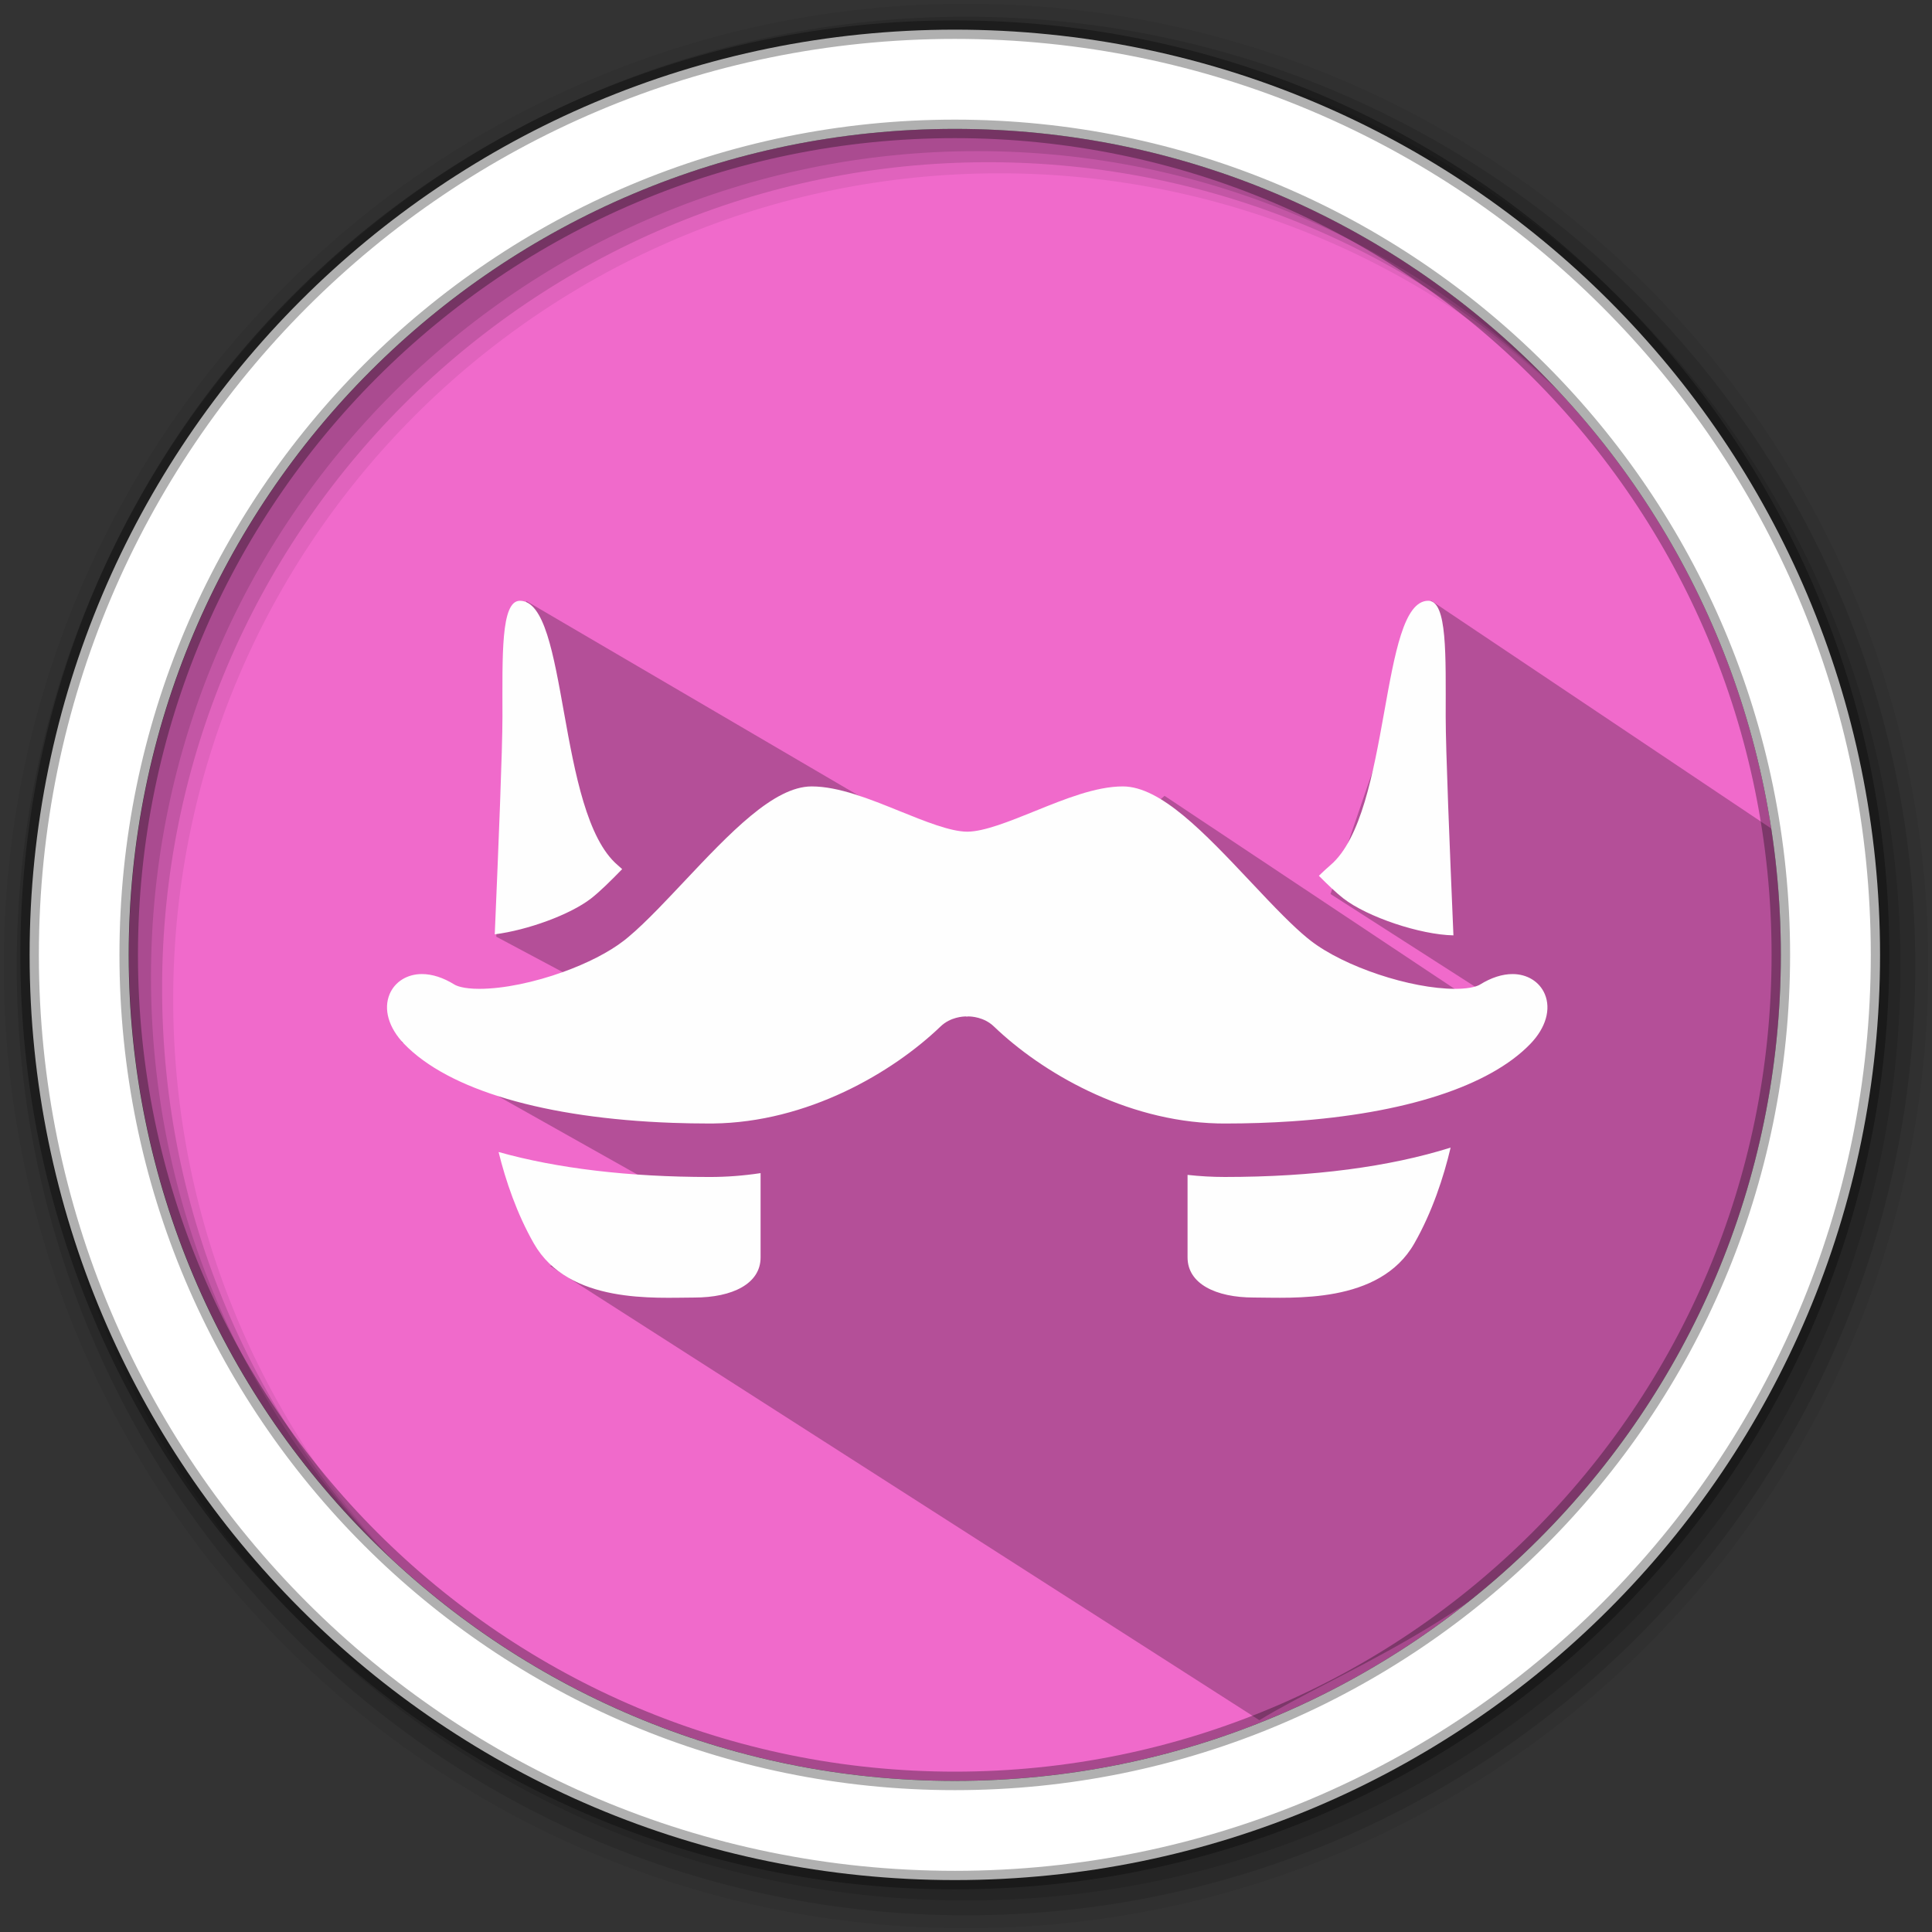<?xml version="1.0" encoding="UTF-8" standalone="no"?>
<svg
   xmlns:dc="http://purl.org/dc/elements/1.1/"
   xmlns:cc="http://creativecommons.org/ns#"
   xmlns:rdf="http://www.w3.org/1999/02/22-rdf-syntax-ns#"
   xmlns:svg="http://www.w3.org/2000/svg"
   xmlns="http://www.w3.org/2000/svg"
   xmlns:sodipodi="http://sodipodi.sourceforge.net/DTD/sodipodi-0.dtd"
   xmlns:inkscape="http://www.inkscape.org/namespaces/inkscape"
   height="512"
   viewBox="0 0 512 512"
   width="512"
   version="1.1"
   id="svg2"
   inkscape:version="0.91 r13725"
   sodipodi:docname="franz.svg">
  <rect x="0" y="0" width="512" height="512" fill="#333333" stroke="none"/>
  <defs
     id="defs17">
    <filter
       x="-0.5"
       y="-0.5"
       width="2"
       height="2"
       filterUnits="objectBoundingBox"
       id="filter-1">
      <feOffset
         dx="0"
         dy="0"
         in="SourceAlpha"
         result="shadowOffsetOuter1"
         id="feOffset11" />
      <feGaussianBlur
         stdDeviation="1"
         in="shadowOffsetOuter1"
         result="shadowBlurOuter1"
         id="feGaussianBlur13" />
      <feColorMatrix
         values="0 0 0 0 0   0 0 0 0 0   0 0 0 0 0  0 0 0 0.175 0"
         in="shadowBlurOuter1"
         type="matrix"
         result="shadowMatrixOuter1"
         id="feColorMatrix15" />
      <feMerge
         id="feMerge17">
        <feMergeNode
           in="shadowMatrixOuter1"
           id="feMergeNode19" />
        <feMergeNode
           in="SourceGraphic"
           id="feMergeNode21" />
      </feMerge>
    </filter>
  </defs>
  <sodipodi:namedview
     pagecolor="#ffffff"
     bordercolor="#666666"
     borderopacity="1"
     objecttolerance="10"
     gridtolerance="10"
     guidetolerance="10"
     inkscape:pageopacity="0"
     inkscape:pageshadow="2"
     inkscape:window-width="1920"
     inkscape:window-height="1019"
     id="namedview15"
     showgrid="false"
     inkscape:zoom="2.3147612"
     inkscape:cx="125.33817"
     inkscape:cy="195.88457"
     inkscape:window-x="0"
     inkscape:window-y="13"
     inkscape:window-maximized="1"
     inkscape:current-layer="svg2"
     showguides="false" />
  <path
     style="fill:#F06ACB;fill-rule:evenodd;fill-opacity:1"
     inkscape:connector-curvature="0"
     d="m 471.95,253.05 c 0,120.9 -98.01,218.9 -218.9,218.9 -120.9,0 -218.9,-98.01 -218.9,-218.9 0,-120.9 98.01,-218.9 218.9,-218.9 120.9,0 218.9,98.01 218.9,218.9"
     id="path6" />
  <path
     inkscape:connector-curvature="0"
     style="opacity:0.25"
     id="path4190"
     d="m 352.6,236.924 42.136,27.019 4.544,7.302 -90.664,-60.34 -32.669,28.272 -136.456,-79.888 c 0,0 -6.769,47.152 -7.966,88.95 l 78.612,41.867 -103.857,-14.07 80.081,45.037 -25.009,6.615 -15.572,7.808 187.963,120.369 c 41.557,-25.38 142.114,-51.048 140.7,-232.919 l -95.209,-63.797"
     sodipodi:nodetypes="ccccccccccccccc" />
  <path
     style="fill-opacity:0.067;fill-rule:evenodd"
     inkscape:connector-curvature="0"
     d="M 256,1 C 115.17,1 1,115.17 1,256 1,396.83 115.17,511 256,511 396.83,511 511,396.83 511,256 511,115.17 396.83,1 256,1 m 8.827,44.931 c 120.9,0 218.9,98 218.9,218.9 0,120.9 -98,218.9 -218.9,218.9 -120.9,0 -218.93,-98 -218.93,-218.9 0,-120.9 98.03,-218.9 218.93,-218.9"
     id="path8" />
  <g
     style="fill-opacity:0.129;fill-rule:evenodd"
     id="g10">
    <path
       inkscape:connector-curvature="0"
       d="m 256,4.433 c -138.94,0 -251.57,112.63 -251.57,251.57 0,138.94 112.63,251.57 251.57,251.57 138.94,0 251.57,-112.63 251.57,-251.57 C 507.57,117.063 394.94,4.433 256,4.433 m 5.885,38.556 c 120.9,0 218.9,98 218.9,218.9 0,120.9 -98,218.9 -218.9,218.9 -120.9,0 -218.93,-98 -218.93,-218.9 0,-120.9 98.03,-218.9 218.93,-218.9"
       id="path12" />
    <path
       inkscape:connector-curvature="0"
       d="m 256,8.356 c -136.77,0 -247.64,110.87 -247.64,247.64 0,136.77 110.87,247.64 247.64,247.64 136.77,0 247.64,-110.87 247.64,-247.64 C 503.64,119.226 392.77,8.356 256,8.356 m 2.942,31.691 c 120.9,0 218.9,98 218.9,218.9 0,120.9 -98,218.9 -218.9,218.9 -120.9,0 -218.93,-98 -218.93,-218.9 0,-120.9 98.03,-218.9 218.93,-218.9"
       id="path14" />
  </g>
  <path
     style="fill:#ffffff;fill-rule:evenodd;stroke:#000000;stroke-width:4.904;stroke-opacity:0.31"
     inkscape:connector-curvature="0"
     d="m 253.04,7.859 c -135.42,0 -245.19,109.78 -245.19,245.19 0,135.42 109.78,245.19 245.19,245.19 135.42,0 245.19,-109.78 245.19,-245.19 0,-135.42 -109.78,-245.19 -245.19,-245.19 z m 0,26.297 c 120.9,0 218.9,98 218.9,218.9 0,120.9 -98,218.9 -218.9,218.9 -120.9,0 -218.93,-98 -218.93,-218.9 0,-120.9 98.03,-218.9 218.93,-218.9 z"
     id="path16" />
  <path
     style="fill:#fefefe;fill-rule:evenodd;stroke:none;stroke-width:1;"
     inkscape:connector-curvature="0"
     id="Fill-3"
     d="m 223.118,332.744 c -0.006,1e-4 -0.012,2.6e-4 -0.018,3.4e-4 -0.002,1e-5 -0.005,1e-5 -0.007,1e-5 -2.329,0 -5.773,-1.149 -7.522,-2.509 -0.053,-0.042 -0.108,-0.085 -0.163,-0.13 -0.379,-0.311 -0.795,-0.701 -1.234,-1.139 -0.538,-0.536 -1.112,-1.145 -1.703,-1.773 -2.409,-2.555 -4.685,-4.969 -6.654,-4.969 -1.4,0 -3.012,0.652 -4.571,1.283 -1.299,0.525 -2.641,1.069 -3.515,1.069 -0.874,0 -2.216,-0.543 -3.515,-1.069 -1.559,-0.631 -3.171,-1.283 -4.571,-1.283 -1.969,0 -4.245,2.414 -6.654,4.969 -0.449,0.476 -0.888,0.942 -1.308,1.373 -0.565,0.579 -1.098,1.097 -1.575,1.494 -0.074,0.061 -0.146,0.12 -0.217,0.175 -0.792,0.616 -1.932,1.189 -3.159,1.631 -1.481,0.534 -3.089,0.878 -4.363,0.878 -0.863,0 -1.204,-0.169 -1.288,-0.221 -0.588,-0.363 -1.158,-0.547 -1.695,-0.547 -0.76,0 -1.401,0.397 -1.673,1.036 -0.335,0.788 -0.056,1.756 0.747,2.59 2.312,2.401 7.336,3.868 13.943,4.107 0.635,0.023 1.286,0.035 1.95,0.035 0.054,0 0.108,-3.1e-4 0.161,-9.3e-4 4.903,-0.056 9.318,-2.631 11.831,-5.044 0.515,-0.495 1.188,-0.52 1.317,-0.52 l 0.004,-5.4e-4 0.024,0.009 0.091,-0.008 0.017,-2.7e-4 c 0.129,0 0.802,0.025 1.317,0.52 2.477,2.377 6.801,4.914 11.619,5.04 0.124,0.003 0.248,0.005 0.373,0.005 1.214,0 2.382,-0.039 3.499,-0.115 5.842,-0.398 10.266,-1.817 12.394,-4.027 0.803,-0.833 1.082,-1.802 0.746,-2.59 -0.272,-0.639 -0.913,-1.036 -1.672,-1.036 -0.537,0 -1.107,0.184 -1.695,0.547 -0.083,0.051 -0.418,0.218 -1.263,0.221 z m -12.009,9.778 c -0.642,0 -1.285,-0.037 -1.928,-0.108 l 0,4.289 c 0,1.36 1.45,2.085 3.445,2.085 1.994,0 6.527,0.363 8.339,-2.81 0.932,-1.632 1.528,-3.454 1.888,-4.983 -3.171,0.999 -7.147,1.527 -11.744,1.527 z m 6.168,-14.479 c 1.249,0.971 3.997,1.89 5.722,1.922 -0.193,-4.541 -0.402,-9.66 -0.402,-11.362 0,-3.173 0.092,-6.028 -0.906,-6.028 -2.538,0 -1.904,11.014 -5.076,13.733 -0.199,0.171 -0.402,0.358 -0.609,0.561 0.48,0.484 0.92,0.901 1.271,1.174 z m -44.103,1.868 c 1.697,-0.215 3.923,-1.021 5.011,-1.868 0.433,-0.337 1,-0.892 1.611,-1.521 -0.081,-0.073 -0.161,-0.146 -0.24,-0.213 -3.173,-2.719 -2.538,-13.733 -5.076,-13.733 -0.998,0 -0.906,2.855 -0.906,6.028 0,1.695 -0.207,6.78 -0.4,11.307 z m 11.179,12.612 c -4.234,0 -7.943,-0.447 -10.98,-1.298 0.364,1.479 0.947,3.203 1.833,4.754 1.813,3.173 6.345,2.81 8.339,2.81 1.994,0 3.445,-0.725 3.445,-2.085 l 0,-4.382 c -0.88,0.133 -1.759,0.201 -2.637,0.201 z"
     transform="matrix(5.099,0,0,5.099,-751.898,-1434.611)" />
</svg>
